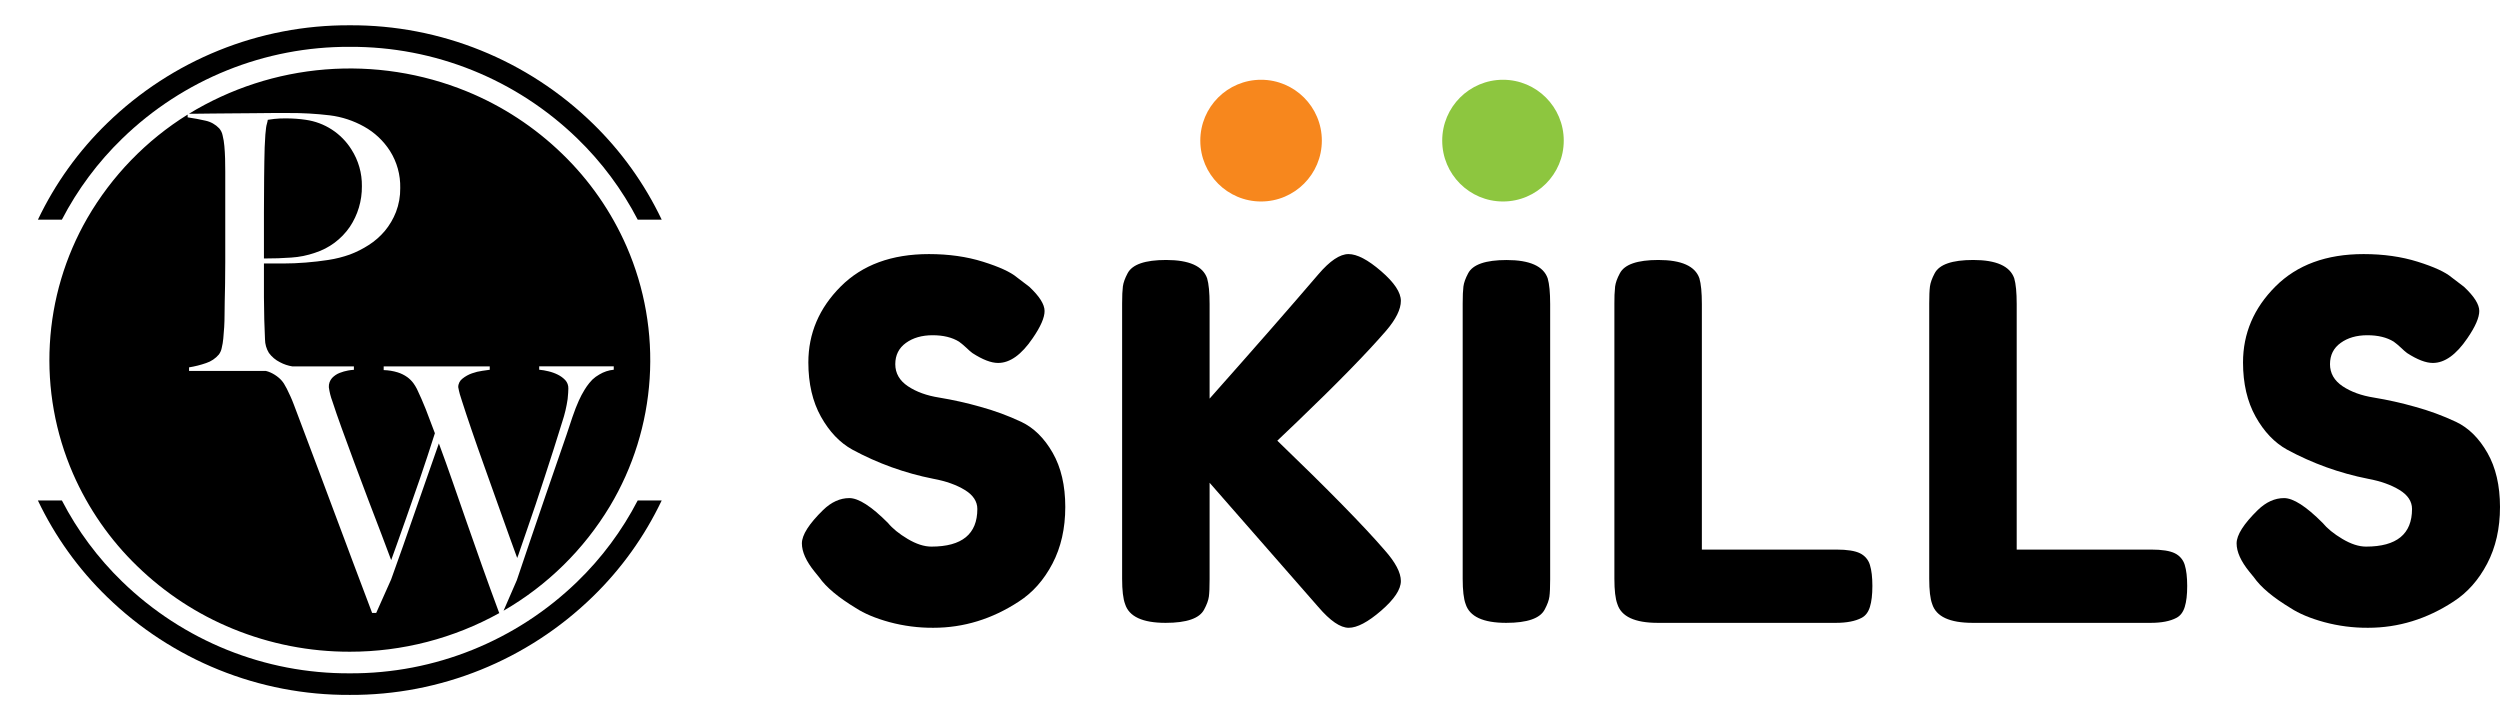 <svg class="text-white" width="106" height="30" viewBox="0 0 106 30" fill="none" xmlns="http://www.w3.org/2000/svg">
    <path
        d="M14.831 29.464C10.992 29.485 7.297 27.992 4.537 25.306C3.326 24.132 2.334 22.748 1.607 21.221H2.625C3.286 22.499 4.149 23.66 5.18 24.659C7.77 27.172 11.232 28.568 14.83 28.549C18.427 28.568 21.89 27.172 24.48 24.659C25.512 23.66 26.375 22.499 27.038 21.221H28.055C27.328 22.748 26.336 24.132 25.125 25.306C22.364 27.992 18.67 29.484 14.831 29.464ZM2.624 9.315H1.607C2.334 7.788 3.327 6.404 4.538 5.229C7.298 2.544 10.992 1.052 14.831 1.072C18.67 1.051 22.365 2.543 25.126 5.229C26.337 6.404 27.329 7.787 28.056 9.313H27.039C26.377 8.036 25.513 6.875 24.482 5.876C21.892 3.362 18.43 1.967 14.832 1.986C11.234 1.967 7.77 3.363 5.18 5.878C4.149 6.877 3.285 8.038 2.623 9.315L2.624 9.315Z"
        fill="currentColor"></path>
    <path
        d="M14.833 27.633C13.133 27.637 11.448 27.307 9.873 26.661C8.368 26.046 6.994 25.146 5.825 24.011C4.667 22.894 3.74 21.558 3.095 20.081C2.344 18.354 2.007 16.474 2.113 14.592C2.218 12.71 2.763 10.879 3.702 9.249C4.741 7.456 6.202 5.948 7.956 4.858V4.975C8.226 5.015 8.482 5.063 8.716 5.117C8.937 5.164 9.139 5.278 9.295 5.443C9.367 5.527 9.417 5.629 9.438 5.738C9.475 5.887 9.501 6.039 9.513 6.193C9.528 6.358 9.538 6.537 9.544 6.723C9.55 6.909 9.551 7.095 9.551 7.275V11.108C9.551 11.41 9.549 11.708 9.544 11.995L9.542 12.126C9.537 12.363 9.533 12.586 9.528 12.789C9.524 13.03 9.521 13.223 9.521 13.365C9.521 13.522 9.516 13.69 9.506 13.864C9.495 14.038 9.484 14.198 9.468 14.349C9.456 14.487 9.433 14.623 9.4 14.758C9.381 14.856 9.34 14.95 9.28 15.031C9.137 15.2 8.949 15.326 8.739 15.394C8.504 15.476 8.262 15.537 8.016 15.576V15.727H11.27C11.339 15.743 11.406 15.766 11.471 15.795C11.595 15.851 11.71 15.924 11.815 16.012C11.902 16.084 11.978 16.17 12.039 16.265C12.095 16.36 12.133 16.429 12.161 16.482C12.223 16.608 12.274 16.719 12.318 16.813C12.362 16.908 12.409 17.024 12.455 17.145C12.501 17.265 12.549 17.398 12.598 17.523C12.648 17.648 12.701 17.791 12.778 18.001C13.008 18.608 13.238 19.218 13.467 19.83L13.527 19.988C13.739 20.555 13.956 21.135 14.178 21.729C14.348 22.183 14.523 22.65 14.703 23.13L14.938 23.761C15.229 24.539 15.502 25.267 15.778 25.988H15.951L16.583 24.571C16.731 24.158 16.891 23.71 17.086 23.161C17.243 22.718 17.412 22.233 17.603 21.679C17.767 21.202 17.941 20.703 18.12 20.196C18.304 19.676 18.464 19.219 18.608 18.801C18.814 19.355 19.012 19.908 19.197 20.442C19.382 20.976 19.573 21.53 19.793 22.156C19.998 22.74 20.216 23.358 20.439 23.992C20.659 24.612 20.903 25.284 21.165 25.988H21.182C19.238 27.069 17.053 27.635 14.833 27.633ZM21.352 25.892L21.913 24.601C22.096 24.05 22.294 23.463 22.502 22.858C22.709 22.254 22.921 21.634 23.126 21.029C23.327 20.437 23.532 19.841 23.737 19.258C23.942 18.675 24.119 18.151 24.269 17.689C24.363 17.411 24.457 17.175 24.542 16.987C24.613 16.828 24.695 16.673 24.787 16.524C24.847 16.425 24.914 16.33 24.987 16.24C25.051 16.165 25.09 16.122 25.117 16.095C25.206 16.011 25.305 15.938 25.412 15.879C25.598 15.766 25.807 15.697 26.023 15.676V15.532H22.862V15.676C22.993 15.688 23.122 15.71 23.25 15.742C23.389 15.774 23.524 15.822 23.652 15.886C23.77 15.944 23.877 16.022 23.968 16.117C24.056 16.214 24.102 16.341 24.098 16.472C24.098 16.57 24.088 16.72 24.068 16.92C24.02 17.249 23.944 17.573 23.838 17.889C23.733 18.238 23.614 18.615 23.487 19.01L23.331 19.493L23.099 20.21C22.98 20.58 22.853 20.967 22.711 21.389C22.578 21.786 22.461 22.129 22.353 22.437C22.244 22.745 22.152 23.013 22.079 23.232C22.007 23.452 21.957 23.592 21.929 23.658C21.866 23.489 21.77 23.225 21.64 22.865L21.606 22.77C21.447 22.332 21.28 21.865 21.11 21.383C20.931 20.876 20.738 20.333 20.535 19.77C20.333 19.207 20.152 18.691 19.99 18.215C19.83 17.748 19.695 17.34 19.587 17.001C19.518 16.81 19.465 16.614 19.429 16.415C19.428 16.345 19.445 16.276 19.476 16.213C19.507 16.15 19.552 16.096 19.608 16.054C19.729 15.957 19.865 15.881 20.011 15.83C20.155 15.778 20.304 15.742 20.456 15.722C20.616 15.7 20.712 15.687 20.765 15.678V15.534H16.268V15.692C16.468 15.697 16.666 15.729 16.857 15.787C17.003 15.832 17.142 15.9 17.267 15.989C17.365 16.06 17.452 16.146 17.525 16.243C17.582 16.321 17.632 16.403 17.676 16.489C17.808 16.764 17.934 17.053 18.052 17.349C18.165 17.637 18.291 17.971 18.439 18.369C18.23 19.031 18.016 19.675 17.808 20.285C17.6 20.888 17.407 21.443 17.233 21.934C17.059 22.425 16.917 22.826 16.802 23.149C16.697 23.443 16.618 23.662 16.586 23.749C16.481 23.46 16.345 23.098 16.17 22.643C15.988 22.169 15.79 21.649 15.617 21.197C15.421 20.683 15.224 20.156 15.028 19.628C14.808 19.031 14.636 18.565 14.489 18.16C14.329 17.72 14.197 17.336 14.094 17.018C14.021 16.825 13.97 16.623 13.943 16.418C13.935 16.275 13.985 16.135 14.079 16.028C14.17 15.932 14.28 15.858 14.402 15.811C14.518 15.765 14.639 15.731 14.761 15.709C14.842 15.694 14.924 15.684 15.005 15.68V15.536H12.398C12.212 15.506 12.033 15.446 11.868 15.357C11.683 15.265 11.523 15.13 11.401 14.963C11.295 14.79 11.237 14.59 11.236 14.387C11.225 14.154 11.215 13.874 11.205 13.553C11.205 13.383 11.203 13.222 11.198 13.076C11.193 12.931 11.191 12.777 11.191 12.599V11.172H12.003C12.315 11.172 12.637 11.159 12.959 11.133C13.281 11.108 13.61 11.07 13.93 11.02C14.237 10.973 14.539 10.897 14.832 10.793C15.112 10.688 15.38 10.553 15.631 10.391C15.888 10.228 16.119 10.026 16.316 9.793C16.516 9.552 16.676 9.281 16.79 8.988C16.914 8.664 16.975 8.32 16.97 7.973C16.983 7.416 16.831 6.867 16.534 6.398C16.258 5.968 15.881 5.614 15.436 5.367C14.989 5.117 14.498 4.955 13.99 4.891C13.406 4.821 12.818 4.788 12.229 4.792H11.552C11.314 4.792 11.041 4.794 10.717 4.8C10.435 4.805 10.132 4.807 9.824 4.807C9.524 4.807 9.243 4.809 8.988 4.814C8.743 4.819 8.518 4.822 8.319 4.822H8.013C9.768 3.752 11.746 3.109 13.791 2.945C15.836 2.781 17.891 3.099 19.792 3.875C21.297 4.491 22.671 5.39 23.84 6.525C24.997 7.643 25.925 8.978 26.57 10.456C27.335 12.214 27.67 14.132 27.546 16.047C27.422 17.963 26.844 19.821 25.859 21.465C24.755 23.3 23.205 24.823 21.356 25.891L21.352 25.892ZM11.191 10.96V9.02C11.191 8.519 11.194 8.019 11.199 7.535C11.204 7.043 11.211 6.609 11.222 6.247C11.231 6.02 11.241 5.839 11.251 5.709C11.261 5.58 11.271 5.484 11.282 5.414C11.289 5.355 11.302 5.297 11.319 5.24C11.335 5.188 11.346 5.134 11.354 5.08C11.424 5.07 11.517 5.057 11.632 5.042C11.795 5.024 11.958 5.017 12.122 5.02C12.404 5.019 12.687 5.039 12.966 5.08C13.36 5.136 13.737 5.277 14.071 5.494C14.405 5.711 14.688 5.999 14.9 6.337C15.198 6.802 15.353 7.346 15.344 7.899C15.35 8.511 15.172 9.11 14.833 9.618C14.476 10.139 13.957 10.526 13.358 10.717C13.032 10.831 12.693 10.899 12.349 10.921C11.993 10.948 11.603 10.96 11.191 10.96Z"
        fill="currentColor"></path>
    <path
        d="M34.545 24.247C34.181 23.799 34 23.397 34 23.04C34 22.683 34.301 22.211 34.901 21.623C35.25 21.287 35.62 21.119 36.012 21.119C36.403 21.119 36.947 21.469 37.646 22.169C37.842 22.407 38.121 22.634 38.485 22.851C38.848 23.067 39.184 23.176 39.491 23.176C40.79 23.176 41.439 22.644 41.439 21.581C41.439 21.26 41.261 20.99 40.905 20.773C40.549 20.556 40.105 20.399 39.575 20.301C38.374 20.064 37.215 19.647 36.138 19.063C35.607 18.769 35.164 18.303 34.808 17.667C34.453 17.03 34.275 16.265 34.274 15.369C34.274 14.138 34.731 13.064 35.646 12.148C36.561 11.231 37.808 10.773 39.387 10.773C40.225 10.773 40.99 10.881 41.681 11.098C42.373 11.315 42.851 11.535 43.117 11.759L43.641 12.158C44.074 12.563 44.29 12.906 44.29 13.186C44.291 13.466 44.123 13.851 43.786 14.34C43.311 15.04 42.822 15.39 42.319 15.389C42.026 15.389 41.662 15.25 41.23 14.97C41.145 14.905 41.064 14.835 40.989 14.76C40.886 14.662 40.778 14.571 40.664 14.487C40.37 14.305 39.997 14.214 39.543 14.214C39.089 14.214 38.711 14.323 38.411 14.54C38.111 14.757 37.96 15.057 37.96 15.442C37.961 15.826 38.139 16.137 38.495 16.376C38.851 16.614 39.294 16.775 39.825 16.858C40.411 16.955 40.992 17.084 41.564 17.247C42.161 17.41 42.743 17.624 43.303 17.887C43.834 18.139 44.278 18.576 44.634 19.199C44.989 19.821 45.168 20.587 45.168 21.497C45.168 22.406 44.986 23.208 44.623 23.9C44.26 24.593 43.785 25.128 43.198 25.506C42.067 26.247 40.859 26.618 39.574 26.618C38.944 26.622 38.317 26.541 37.709 26.377C37.123 26.216 36.648 26.017 36.284 25.779C35.544 25.331 35.027 24.898 34.733 24.478L34.545 24.247Z"
        fill="currentColor"></path>
    <path
        d="M54.158 18.685C56.296 20.742 57.812 22.288 58.706 23.323C59.166 23.841 59.397 24.278 59.397 24.635C59.397 24.992 59.118 25.411 58.559 25.894C58 26.377 57.542 26.618 57.186 26.618C56.83 26.618 56.401 26.324 55.897 25.736L51.287 20.469V24.562C51.287 24.898 51.277 25.143 51.256 25.297C51.235 25.451 51.169 25.633 51.056 25.843C50.861 26.22 50.316 26.409 49.422 26.409C48.444 26.409 47.871 26.143 47.704 25.612C47.62 25.388 47.578 25.031 47.578 24.54V12.87C47.578 12.549 47.589 12.307 47.61 12.146C47.631 11.985 47.697 11.8 47.809 11.59C48.004 11.212 48.549 11.023 49.443 11.023C50.421 11.023 51 11.282 51.182 11.8C51.252 12.038 51.287 12.402 51.287 12.891V16.901C53.187 14.761 54.724 13.005 55.897 11.633C56.386 11.06 56.812 10.773 57.176 10.773C57.539 10.773 58 11.014 58.559 11.497C59.118 11.979 59.397 12.399 59.397 12.756C59.397 13.113 59.188 13.536 58.769 14.026C57.959 14.963 56.702 16.251 54.996 17.887L54.158 18.685Z"
        fill="currentColor"></path>
    <path
        d="M62.018 12.871C62.018 12.55 62.028 12.309 62.049 12.148C62.07 11.986 62.136 11.801 62.248 11.591C62.444 11.214 62.989 11.025 63.883 11.025C64.861 11.025 65.44 11.284 65.622 11.801C65.692 12.039 65.727 12.403 65.727 12.893V24.562C65.727 24.898 65.716 25.142 65.695 25.297C65.674 25.451 65.608 25.633 65.496 25.842C65.301 26.22 64.756 26.409 63.862 26.409C62.884 26.409 62.311 26.143 62.143 25.612C62.059 25.388 62.018 25.03 62.018 24.54V12.871Z"
        fill="currentColor"></path>
    <path
        d="M72.159 23.302H77.859C78.32 23.302 78.655 23.355 78.865 23.459C78.965 23.508 79.054 23.576 79.126 23.661C79.199 23.746 79.252 23.845 79.284 23.952C79.354 24.176 79.389 24.473 79.389 24.844C79.389 25.214 79.354 25.511 79.284 25.735C79.214 25.96 79.095 26.114 78.928 26.199C78.662 26.339 78.299 26.409 77.838 26.409H70.294C69.316 26.409 68.743 26.143 68.576 25.611C68.492 25.387 68.45 25.03 68.45 24.54V12.87C68.446 12.628 68.457 12.386 68.481 12.146C68.503 11.985 68.568 11.798 68.681 11.59C68.876 11.212 69.421 11.023 70.315 11.023C71.293 11.023 71.873 11.282 72.054 11.799C72.124 12.039 72.159 12.403 72.159 12.892V23.302Z"
        fill="currentColor"></path>
    <path
        d="M85.508 23.302H91.208C91.669 23.302 92.004 23.355 92.213 23.459C92.314 23.508 92.403 23.576 92.475 23.661C92.547 23.746 92.601 23.845 92.633 23.952C92.702 24.176 92.737 24.473 92.737 24.844C92.738 25.214 92.703 25.511 92.633 25.735C92.563 25.96 92.444 26.114 92.277 26.199C92.011 26.339 91.648 26.409 91.187 26.409H83.643C82.665 26.409 82.092 26.143 81.925 25.611C81.841 25.387 81.799 25.03 81.799 24.54V12.87C81.799 12.548 81.809 12.307 81.83 12.146C81.851 11.985 81.918 11.799 82.029 11.59C82.225 11.212 82.77 11.023 83.664 11.023C84.641 11.023 85.221 11.282 85.403 11.799C85.473 12.037 85.508 12.401 85.508 12.891V23.302Z"
        fill="currentColor"></path>
    <path
        d="M95.377 24.247C95.013 23.799 94.832 23.397 94.832 23.04C94.832 22.683 95.133 22.211 95.733 21.623C96.082 21.287 96.452 21.119 96.844 21.119C97.235 21.119 97.78 21.469 98.478 22.169C98.674 22.407 98.953 22.634 99.317 22.851C99.68 23.067 100.015 23.176 100.321 23.176C101.62 23.176 102.27 22.644 102.27 21.581C102.27 21.26 102.092 20.99 101.736 20.773C101.379 20.556 100.936 20.399 100.406 20.301C99.204 20.064 98.046 19.647 96.969 19.063C96.438 18.769 95.994 18.303 95.639 17.667C95.283 17.03 95.105 16.265 95.104 15.369C95.104 14.138 95.562 13.064 96.477 12.148C97.392 11.231 98.639 10.773 100.217 10.773C101.055 10.773 101.82 10.881 102.512 11.098C103.204 11.315 103.682 11.535 103.947 11.759L104.471 12.158C104.904 12.563 105.121 12.906 105.121 13.186C105.121 13.466 104.954 13.851 104.618 14.34C104.143 15.04 103.654 15.39 103.151 15.389C102.858 15.389 102.494 15.25 102.061 14.97C101.976 14.905 101.896 14.835 101.82 14.76C101.718 14.662 101.609 14.571 101.495 14.487C101.202 14.305 100.829 14.214 100.374 14.214C99.92 14.214 99.543 14.323 99.243 14.54C98.942 14.757 98.792 15.057 98.792 15.442C98.792 15.826 98.971 16.137 99.326 16.376C99.683 16.614 100.126 16.775 100.657 16.858C101.243 16.955 101.824 17.084 102.396 17.247C102.993 17.41 103.575 17.624 104.135 17.887C104.666 18.139 105.109 18.576 105.465 19.199C105.821 19.821 105.999 20.587 106 21.497C106 22.406 105.818 23.208 105.455 23.9C105.091 24.593 104.616 25.128 104.03 25.506C102.899 26.247 101.691 26.618 100.406 26.618C99.776 26.622 99.149 26.541 98.541 26.377C97.954 26.216 97.479 26.017 97.116 25.779C96.375 25.331 95.858 24.897 95.565 24.477L95.377 24.247Z"
        fill="currentColor"></path>
    <path
        d="M53.469 8.543C54.892 8.543 56.046 7.387 56.046 5.962C56.046 4.537 54.892 3.382 53.469 3.382C52.046 3.382 50.893 4.537 50.893 5.962C50.893 7.387 52.046 8.543 53.469 8.543Z"
        fill="#F7871D"></path>
    <path
        d="M63.727 8.543C65.15 8.543 66.303 7.387 66.303 5.962C66.303 4.537 65.15 3.382 63.727 3.382C62.304 3.382 61.15 4.537 61.15 5.962C61.15 7.387 62.304 8.543 63.727 8.543Z"
        fill="#8DC63F"></path>
</svg>